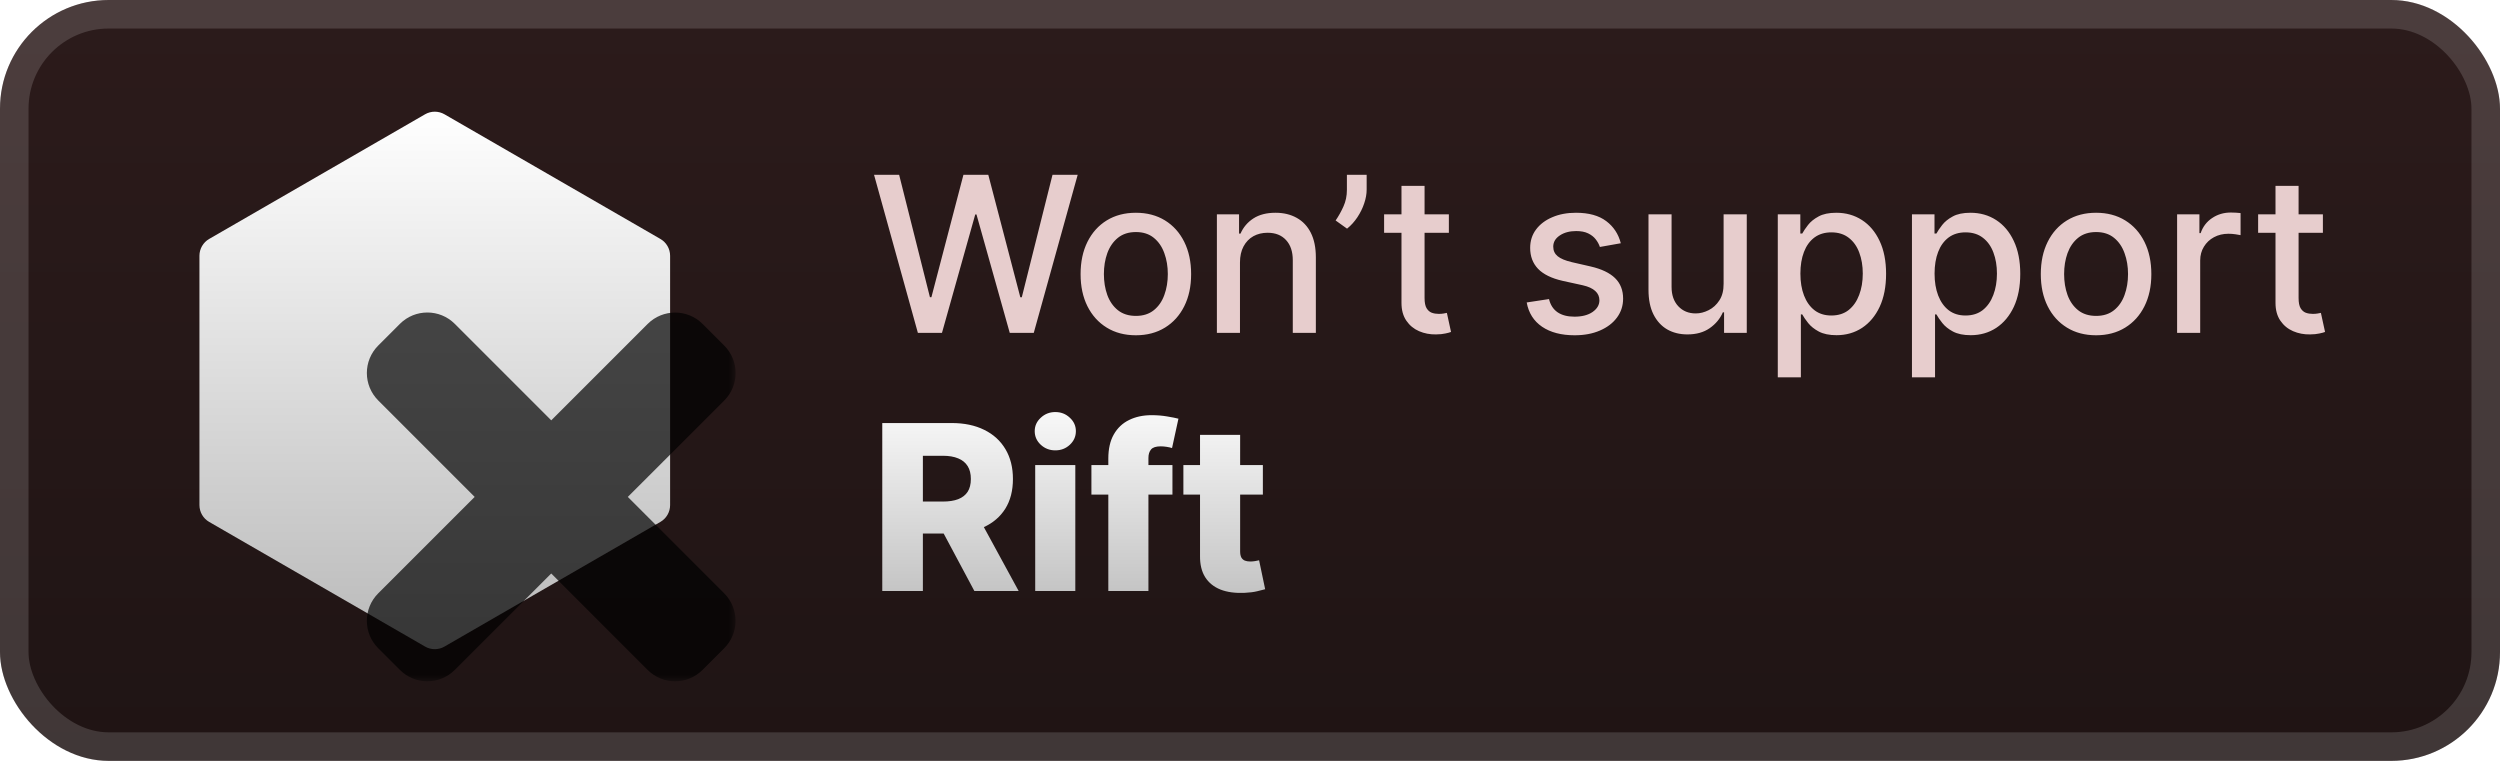 <svg width="184" height="56" viewBox="0 0 184 56" fill="none" xmlns="http://www.w3.org/2000/svg">
<g clip-path="url(#clip0_28_1124)">
<rect x="-0" y="-9.15527e-05" width="184" height="56" rx="8" fill="url(#paint0_linear_28_1124)"/>
<g filter="url(#filter0_d_28_1124)">
<path d="M31.285 8.412C31.727 8.157 32.272 8.157 32.714 8.412L48.606 17.587C49.048 17.843 49.32 18.314 49.32 18.825V37.175C49.32 37.685 49.048 38.157 48.606 38.412L32.714 47.587C32.272 47.843 31.727 47.843 31.285 47.587L15.393 38.412C14.951 38.157 14.679 37.685 14.679 37.175V18.825C14.679 18.314 14.951 17.843 15.393 17.587L31.285 8.412Z" fill="url(#paint1_linear_28_1124)"/>
<g opacity="0.7">
<mask id="path-4-outside-1_28_1124" maskUnits="userSpaceOnUse" x="26.143" y="22.143" width="28" height="28" fill="black">
<rect fill="white" x="26.143" y="22.143" width="28" height="28"/>
<path fill-rule="evenodd" clip-rule="evenodd" d="M31.958 25.352C31.679 25.073 31.227 25.073 30.948 25.352L29.353 26.947C29.074 27.226 29.074 27.679 29.353 27.958L37.966 36.573L29.353 45.185C29.074 45.464 29.074 45.916 29.353 46.195L30.948 47.79C31.227 48.069 31.679 48.069 31.958 47.79L40.571 39.178L49.181 47.791C49.46 48.069 49.912 48.069 50.191 47.791L51.785 46.195C52.064 45.916 52.064 45.464 51.785 45.185L43.176 36.574L51.79 27.962C52.069 27.683 52.069 27.23 51.79 26.951L50.195 25.357C49.916 25.078 49.463 25.078 49.184 25.357L40.572 33.968L31.958 25.352Z"/>
</mask>
<path fill-rule="evenodd" clip-rule="evenodd" d="M31.958 25.352C31.679 25.073 31.227 25.073 30.948 25.352L29.353 26.947C29.074 27.226 29.074 27.679 29.353 27.958L37.966 36.573L29.353 45.185C29.074 45.464 29.074 45.916 29.353 46.195L30.948 47.79C31.227 48.069 31.679 48.069 31.958 47.79L40.571 39.178L49.181 47.791C49.46 48.069 49.912 48.069 50.191 47.791L51.785 46.195C52.064 45.916 52.064 45.464 51.785 45.185L43.176 36.574L51.79 27.962C52.069 27.683 52.069 27.23 51.79 26.951L50.195 25.357C49.916 25.078 49.463 25.078 49.184 25.357L40.572 33.968L31.958 25.352Z" fill="url(#paint2_linear_28_1124)"/>
<path d="M30.948 25.352L32.463 26.867L32.463 26.867L30.948 25.352ZM31.958 25.352L30.442 26.867L30.442 26.867L31.958 25.352ZM29.353 26.947L27.838 25.432L27.838 25.432L29.353 26.947ZM29.353 27.958L27.838 29.473L27.838 29.473L29.353 27.958ZM37.966 36.573L39.481 38.088L40.997 36.573L39.482 35.058L37.966 36.573ZM29.352 45.185L27.837 43.67L27.837 43.67L29.352 45.185ZM29.352 46.195L27.837 47.711L27.837 47.711L29.352 46.195ZM30.948 47.79L32.463 46.275L32.463 46.275L30.948 47.79ZM31.958 47.79L33.473 49.305L33.473 49.305L31.958 47.79ZM40.571 39.178L42.086 37.663L40.571 36.148L39.056 37.663L40.571 39.178ZM49.181 47.791L50.696 46.276L50.696 46.276L49.181 47.791ZM50.191 47.791L48.675 46.276L48.675 46.276L50.191 47.791ZM51.785 46.195L53.301 47.711L53.301 47.711L51.785 46.195ZM51.785 45.185L50.27 46.7L50.27 46.7L51.785 45.185ZM43.176 36.574L41.661 35.058L40.146 36.573L41.661 38.089L43.176 36.574ZM51.79 27.962L53.305 29.477L53.305 29.477L51.79 27.962ZM51.79 26.951L53.305 25.436L53.305 25.436L51.79 26.951ZM50.195 25.357L51.71 23.841L51.71 23.841L50.195 25.357ZM49.184 25.357L47.669 23.841L47.669 23.841L49.184 25.357ZM40.572 33.968L39.056 35.483L40.571 36.999L42.087 35.484L40.572 33.968ZM32.463 26.867C31.905 27.425 31 27.425 30.442 26.867L33.473 23.837C32.358 22.721 30.548 22.721 29.432 23.837L32.463 26.867ZM30.869 28.462L32.463 26.867L29.432 23.837L27.838 25.432L30.869 28.462ZM30.869 26.443C31.426 27 31.426 27.905 30.869 28.462L27.838 25.432C26.722 26.548 26.722 28.357 27.838 29.473L30.869 26.443ZM39.482 35.058L30.869 26.443L27.838 29.473L36.451 38.088L39.482 35.058ZM30.868 46.701L39.481 38.088L36.451 35.058L27.837 43.67L30.868 46.701ZM30.868 44.68C31.426 45.238 31.426 46.143 30.868 46.701L27.837 43.67C26.721 44.786 26.721 46.595 27.837 47.711L30.868 44.68ZM32.463 46.275L30.868 44.68L27.837 47.711L29.433 49.305L32.463 46.275ZM30.443 46.275C31 45.717 31.905 45.717 32.463 46.275L29.433 49.305C30.548 50.421 32.357 50.421 33.473 49.305L30.443 46.275ZM39.056 37.663L30.443 46.275L33.473 49.305L42.086 40.694L39.056 37.663ZM50.696 46.276L42.086 37.663L39.056 40.694L47.665 49.306L50.696 46.276ZM48.675 46.276C49.233 45.717 50.138 45.717 50.696 46.276L47.665 49.306C48.781 50.422 50.59 50.422 51.706 49.306L48.675 46.276ZM50.27 44.68L48.675 46.276L51.706 49.306L53.301 47.711L50.27 44.68ZM50.27 46.7C49.712 46.142 49.712 45.238 50.27 44.68L53.301 47.711C54.416 46.595 54.416 44.786 53.301 43.67L50.27 46.7ZM41.661 38.089L50.27 46.7L53.301 43.67L44.692 35.059L41.661 38.089ZM50.275 26.446L41.661 35.058L44.691 38.089L53.305 29.477L50.275 26.446ZM50.275 28.467C49.717 27.909 49.717 27.004 50.275 26.446L53.305 29.477C54.421 28.361 54.421 26.552 53.305 25.436L50.275 28.467ZM48.68 26.872L50.275 28.467L53.305 25.436L51.71 23.841L48.68 26.872ZM50.7 26.872C50.142 27.43 49.237 27.43 48.68 26.872L51.71 23.841C50.594 22.726 48.785 22.726 47.669 23.841L50.7 26.872ZM42.087 35.484L50.7 26.872L47.669 23.841L39.056 32.453L42.087 35.484ZM30.442 26.867L39.056 35.483L42.087 32.453L33.473 23.837L30.442 26.867Z" fill="black" mask="url(#path-4-outside-1_28_1124)"/>
</g>
</g>
<g filter="url(#filter1_d_28_1124)">
<path d="M67.556 24.5L64.329 12.864H66.176L68.443 21.875H68.551L70.909 12.864H72.738L75.096 21.881H75.204L77.465 12.864H79.318L76.085 24.5H74.318L71.869 15.784H71.778L69.329 24.5H67.556ZM83.599 24.676C82.781 24.676 82.067 24.488 81.457 24.113C80.847 23.738 80.374 23.214 80.036 22.54C79.699 21.865 79.531 21.078 79.531 20.176C79.531 19.271 79.699 18.479 80.036 17.801C80.374 17.123 80.847 16.596 81.457 16.221C82.067 15.847 82.781 15.659 83.599 15.659C84.417 15.659 85.131 15.847 85.741 16.221C86.351 16.596 86.824 17.123 87.161 17.801C87.499 18.479 87.667 19.271 87.667 20.176C87.667 21.078 87.499 21.865 87.161 22.54C86.824 23.214 86.351 23.738 85.741 24.113C85.131 24.488 84.417 24.676 83.599 24.676ZM83.605 23.25C84.135 23.25 84.574 23.11 84.923 22.829C85.271 22.549 85.529 22.176 85.695 21.71C85.866 21.244 85.951 20.731 85.951 20.17C85.951 19.613 85.866 19.102 85.695 18.636C85.529 18.167 85.271 17.79 84.923 17.506C84.574 17.221 84.135 17.079 83.605 17.079C83.07 17.079 82.627 17.221 82.275 17.506C81.927 17.79 81.667 18.167 81.497 18.636C81.33 19.102 81.247 19.613 81.247 20.17C81.247 20.731 81.33 21.244 81.497 21.71C81.667 22.176 81.927 22.549 82.275 22.829C82.627 23.11 83.07 23.25 83.605 23.25ZM91.262 19.318V24.5H89.563V15.773H91.194V17.193H91.302C91.503 16.731 91.817 16.36 92.245 16.079C92.677 15.799 93.221 15.659 93.876 15.659C94.471 15.659 94.992 15.784 95.438 16.034C95.885 16.28 96.232 16.648 96.478 17.136C96.724 17.625 96.847 18.229 96.847 18.949V24.5H95.149V19.153C95.149 18.521 94.984 18.026 94.654 17.67C94.325 17.311 93.872 17.131 93.296 17.131C92.902 17.131 92.552 17.216 92.245 17.386C91.942 17.557 91.702 17.807 91.524 18.136C91.349 18.462 91.262 18.856 91.262 19.318ZM100.586 12.864V13.954C100.586 14.276 100.526 14.615 100.404 14.972C100.287 15.324 100.12 15.663 99.904 15.989C99.688 16.314 99.435 16.595 99.143 16.829L98.302 16.227C98.525 15.901 98.719 15.555 98.882 15.187C99.048 14.82 99.132 14.415 99.132 13.972V12.864H100.586ZM106.637 15.773V17.136H101.87V15.773H106.637ZM103.149 13.682H104.848V21.937C104.848 22.267 104.897 22.515 104.995 22.682C105.094 22.845 105.221 22.956 105.376 23.017C105.535 23.074 105.707 23.102 105.893 23.102C106.029 23.102 106.149 23.093 106.251 23.074C106.353 23.055 106.433 23.04 106.49 23.028L106.796 24.432C106.698 24.47 106.558 24.508 106.376 24.545C106.194 24.587 105.967 24.61 105.694 24.613C105.247 24.621 104.83 24.542 104.444 24.375C104.058 24.208 103.745 23.951 103.507 23.602C103.268 23.254 103.149 22.816 103.149 22.29V13.682ZM119.291 17.903L117.751 18.176C117.687 17.979 117.584 17.792 117.444 17.613C117.308 17.436 117.122 17.29 116.887 17.176C116.652 17.062 116.359 17.006 116.007 17.006C115.526 17.006 115.124 17.113 114.802 17.329C114.48 17.542 114.319 17.816 114.319 18.153C114.319 18.445 114.427 18.68 114.643 18.858C114.859 19.036 115.207 19.182 115.688 19.295L117.075 19.613C117.878 19.799 118.476 20.085 118.87 20.471C119.264 20.858 119.461 21.36 119.461 21.977C119.461 22.5 119.31 22.966 119.007 23.375C118.707 23.78 118.289 24.098 117.751 24.329C117.217 24.561 116.598 24.676 115.893 24.676C114.916 24.676 114.118 24.468 113.501 24.051C112.883 23.631 112.505 23.034 112.365 22.261L114.007 22.011C114.109 22.439 114.319 22.763 114.637 22.983C114.955 23.199 115.37 23.307 115.882 23.307C116.438 23.307 116.883 23.191 117.217 22.96C117.55 22.725 117.717 22.439 117.717 22.102C117.717 21.829 117.615 21.6 117.41 21.415C117.209 21.229 116.901 21.089 116.484 20.994L115.007 20.67C114.192 20.485 113.59 20.189 113.2 19.784C112.813 19.379 112.62 18.865 112.62 18.244C112.62 17.729 112.764 17.278 113.052 16.892C113.34 16.506 113.738 16.204 114.245 15.989C114.753 15.769 115.334 15.659 115.99 15.659C116.933 15.659 117.675 15.864 118.217 16.273C118.758 16.678 119.116 17.221 119.291 17.903ZM126.857 20.881V15.773H128.562V24.5H126.892V22.988H126.801C126.6 23.454 126.278 23.843 125.835 24.153C125.395 24.46 124.848 24.613 124.193 24.613C123.632 24.613 123.136 24.49 122.704 24.244C122.276 23.994 121.939 23.625 121.693 23.136C121.45 22.648 121.329 22.044 121.329 21.324V15.773H123.028V21.119C123.028 21.714 123.193 22.187 123.522 22.54C123.852 22.892 124.28 23.068 124.806 23.068C125.124 23.068 125.441 22.988 125.755 22.829C126.073 22.67 126.337 22.43 126.545 22.108C126.757 21.786 126.861 21.377 126.857 20.881ZM130.845 27.773V15.773H132.504V17.187H132.646C132.744 17.006 132.886 16.795 133.072 16.557C133.258 16.318 133.515 16.11 133.845 15.932C134.174 15.75 134.61 15.659 135.151 15.659C135.856 15.659 136.485 15.837 137.038 16.193C137.591 16.549 138.025 17.062 138.339 17.733C138.657 18.403 138.816 19.21 138.816 20.153C138.816 21.096 138.659 21.905 138.345 22.579C138.03 23.25 137.598 23.767 137.049 24.131C136.5 24.49 135.873 24.67 135.169 24.67C134.638 24.67 134.205 24.581 133.867 24.403C133.534 24.225 133.273 24.017 133.083 23.778C132.894 23.54 132.748 23.328 132.646 23.142H132.544V27.773H130.845ZM132.509 20.136C132.509 20.75 132.598 21.288 132.776 21.75C132.955 22.212 133.212 22.574 133.549 22.835C133.886 23.093 134.299 23.221 134.788 23.221C135.295 23.221 135.72 23.087 136.061 22.818C136.401 22.545 136.659 22.176 136.833 21.71C137.011 21.244 137.1 20.72 137.1 20.136C137.1 19.561 137.013 19.044 136.839 18.585C136.669 18.127 136.411 17.765 136.066 17.5C135.725 17.235 135.299 17.102 134.788 17.102C134.295 17.102 133.879 17.229 133.538 17.483C133.201 17.737 132.945 18.091 132.771 18.545C132.597 19 132.509 19.53 132.509 20.136ZM140.72 27.773V15.773H142.379V17.187H142.521C142.619 17.006 142.761 16.795 142.947 16.557C143.133 16.318 143.39 16.11 143.72 15.932C144.049 15.75 144.485 15.659 145.026 15.659C145.731 15.659 146.36 15.837 146.913 16.193C147.466 16.549 147.9 17.062 148.214 17.733C148.532 18.403 148.691 19.21 148.691 20.153C148.691 21.096 148.534 21.905 148.22 22.579C147.905 23.25 147.473 23.767 146.924 24.131C146.375 24.49 145.748 24.67 145.044 24.67C144.513 24.67 144.08 24.581 143.742 24.403C143.409 24.225 143.148 24.017 142.958 23.778C142.769 23.54 142.623 23.328 142.521 23.142H142.419V27.773H140.72ZM142.384 20.136C142.384 20.75 142.473 21.288 142.651 21.75C142.83 22.212 143.087 22.574 143.424 22.835C143.761 23.093 144.174 23.221 144.663 23.221C145.17 23.221 145.595 23.087 145.936 22.818C146.276 22.545 146.534 22.176 146.708 21.71C146.886 21.244 146.975 20.72 146.975 20.136C146.975 19.561 146.888 19.044 146.714 18.585C146.544 18.127 146.286 17.765 145.941 17.5C145.6 17.235 145.174 17.102 144.663 17.102C144.17 17.102 143.754 17.229 143.413 17.483C143.076 17.737 142.82 18.091 142.646 18.545C142.472 19 142.384 19.53 142.384 20.136ZM154.271 24.676C153.453 24.676 152.739 24.488 152.129 24.113C151.519 23.738 151.045 23.214 150.708 22.54C150.371 21.865 150.203 21.078 150.203 20.176C150.203 19.271 150.371 18.479 150.708 17.801C151.045 17.123 151.519 16.596 152.129 16.221C152.739 15.847 153.453 15.659 154.271 15.659C155.089 15.659 155.803 15.847 156.413 16.221C157.023 16.596 157.496 17.123 157.833 17.801C158.17 18.479 158.339 19.271 158.339 20.176C158.339 21.078 158.17 21.865 157.833 22.54C157.496 23.214 157.023 23.738 156.413 24.113C155.803 24.488 155.089 24.676 154.271 24.676ZM154.276 23.25C154.807 23.25 155.246 23.11 155.595 22.829C155.943 22.549 156.201 22.176 156.367 21.71C156.538 21.244 156.623 20.731 156.623 20.17C156.623 19.613 156.538 19.102 156.367 18.636C156.201 18.167 155.943 17.79 155.595 17.506C155.246 17.221 154.807 17.079 154.276 17.079C153.742 17.079 153.299 17.221 152.947 17.506C152.598 17.79 152.339 18.167 152.169 18.636C152.002 19.102 151.919 19.613 151.919 20.17C151.919 20.731 152.002 21.244 152.169 21.71C152.339 22.176 152.598 22.549 152.947 22.829C153.299 23.11 153.742 23.25 154.276 23.25ZM160.235 24.5V15.773H161.877V17.159H161.968C162.127 16.689 162.408 16.32 162.809 16.051C163.214 15.778 163.673 15.642 164.184 15.642C164.29 15.642 164.415 15.646 164.559 15.653C164.707 15.661 164.822 15.67 164.906 15.682V17.307C164.838 17.288 164.716 17.267 164.542 17.244C164.368 17.218 164.194 17.204 164.019 17.204C163.618 17.204 163.26 17.29 162.946 17.46C162.635 17.627 162.389 17.86 162.207 18.159C162.025 18.454 161.934 18.792 161.934 19.17V24.5H160.235ZM170.965 15.773V17.136H166.198V15.773H170.965ZM167.477 13.682H169.176V21.937C169.176 22.267 169.225 22.515 169.323 22.682C169.422 22.845 169.549 22.956 169.704 23.017C169.863 23.074 170.035 23.102 170.221 23.102C170.357 23.102 170.477 23.093 170.579 23.074C170.681 23.055 170.761 23.04 170.818 23.028L171.124 24.432C171.026 24.47 170.886 24.508 170.704 24.545C170.522 24.587 170.295 24.61 170.022 24.613C169.575 24.621 169.159 24.542 168.772 24.375C168.386 24.208 168.073 23.951 167.835 23.602C167.596 23.254 167.477 22.816 167.477 22.29V13.682Z" fill="#E7CDCD"/>
<path d="M64.935 43.5V31.136H70.043C70.968 31.136 71.767 31.303 72.439 31.637C73.115 31.967 73.636 32.442 74.003 33.062C74.369 33.678 74.552 34.408 74.552 35.254C74.552 36.111 74.365 36.839 73.991 37.439C73.616 38.035 73.085 38.489 72.397 38.803C71.709 39.113 70.894 39.268 69.952 39.268H66.722V36.914H69.397C69.847 36.914 70.224 36.855 70.525 36.739C70.831 36.618 71.063 36.437 71.22 36.195C71.377 35.95 71.455 35.636 71.455 35.254C71.455 34.871 71.377 34.555 71.22 34.306C71.063 34.052 70.831 33.863 70.525 33.738C70.22 33.609 69.843 33.545 69.397 33.545H67.924V43.5H64.935ZM71.896 37.849L74.975 43.5H71.715L68.696 37.849H71.896ZM76.191 43.5V34.227H79.143V43.5H76.191ZM77.67 33.147C77.256 33.147 76.899 33.01 76.602 32.736C76.304 32.458 76.155 32.124 76.155 31.734C76.155 31.348 76.304 31.017 76.602 30.744C76.899 30.466 77.256 30.327 77.67 30.327C78.089 30.327 78.445 30.466 78.739 30.744C79.037 31.017 79.185 31.348 79.185 31.734C79.185 32.124 79.037 32.458 78.739 32.736C78.445 33.01 78.089 33.147 77.67 33.147ZM86.292 34.227V36.401H80.328V34.227H86.292ZM81.572 43.5V33.756C81.572 33.04 81.706 32.446 81.976 31.975C82.246 31.5 82.62 31.146 83.099 30.913C83.578 30.675 84.131 30.557 84.759 30.557C85.169 30.557 85.556 30.589 85.918 30.653C86.284 30.714 86.556 30.768 86.733 30.816L86.262 32.977C86.153 32.941 86.021 32.911 85.864 32.887C85.711 32.863 85.566 32.851 85.429 32.851C85.083 32.851 84.846 32.927 84.717 33.08C84.588 33.233 84.524 33.442 84.524 33.708V43.5H81.572ZM92.947 34.227V36.401H87.097V34.227H92.947ZM88.322 32.006H91.274V40.584C91.274 40.765 91.302 40.912 91.359 41.025C91.419 41.133 91.506 41.212 91.618 41.26C91.731 41.304 91.866 41.327 92.023 41.327C92.136 41.327 92.254 41.316 92.379 41.296C92.508 41.272 92.605 41.252 92.669 41.236L93.116 43.367C92.975 43.407 92.775 43.458 92.518 43.518C92.264 43.578 91.961 43.617 91.606 43.633C90.914 43.665 90.32 43.584 89.826 43.391C89.335 43.194 88.958 42.888 88.697 42.474C88.439 42.059 88.314 41.538 88.322 40.91V32.006Z" fill="url(#paint3_linear_28_1124)"/>
</g>
</g>
<rect x="1.05" y="1.05" width="181.9" height="53.9" rx="6.95" stroke="white" stroke-opacity="0.15" stroke-width="2.1"/>
<defs>
<filter id="filter0_d_28_1124" x="6.285" y="2.286" width="53.571" height="53.571" filterUnits="userSpaceOnUse" color-interpolation-filters="sRGB">
<feFlood flood-opacity="0" result="BackgroundImageFix"/>
<feColorMatrix in="SourceAlpha" type="matrix" values="0 0 0 0 0 0 0 0 0 0 0 0 0 0 0 0 0 0 127 0" result="hardAlpha"/>
<feOffset/>
<feGaussianBlur stdDeviation="2.857"/>
<feComposite in2="hardAlpha" operator="out"/>
<feColorMatrix type="matrix" values="0 0 0 0 0 0 0 0 0 0 0 0 0 0 0 0 0 0 0.25 0"/>
<feBlend mode="normal" in2="BackgroundImageFix" result="effect1_dropShadow_28_1124"/>
<feBlend mode="normal" in="SourceGraphic" in2="effect1_dropShadow_28_1124" result="shape"/>
</filter>
<filter id="filter1_d_28_1124" x="58.4" y="3.9" width="119.2" height="48.2" filterUnits="userSpaceOnUse" color-interpolation-filters="sRGB">
<feFlood flood-opacity="0" result="BackgroundImageFix"/>
<feColorMatrix in="SourceAlpha" type="matrix" values="0 0 0 0 0 0 0 0 0 0 0 0 0 0 0 0 0 0 127 0" result="hardAlpha"/>
<feOffset/>
<feGaussianBlur stdDeviation="2.8"/>
<feComposite in2="hardAlpha" operator="out"/>
<feColorMatrix type="matrix" values="0 0 0 0 0 0 0 0 0 0 0 0 0 0 0 0 0 0 0.25 0"/>
<feBlend mode="normal" in2="BackgroundImageFix" result="effect1_dropShadow_28_1124"/>
<feBlend mode="normal" in="SourceGraphic" in2="effect1_dropShadow_28_1124" result="shape"/>
</filter>
<linearGradient id="paint0_linear_28_1124" x1="91.999" y1="-9.15527e-05" x2="91.999" y2="56" gradientUnits="userSpaceOnUse">
<stop stop-color="#2C1B1B"/>
<stop offset="1" stop-color="#1F1414"/>
</linearGradient>
<linearGradient id="paint1_linear_28_1124" x1="11.999" y1="8" x2="11.999" y2="48" gradientUnits="userSpaceOnUse">
<stop stop-color="white"/>
<stop offset="1" stop-color="#B9B9B9"/>
</linearGradient>
<linearGradient id="paint2_linear_28_1124" x1="40.571" y1="25.143" x2="40.571" y2="48" gradientUnits="userSpaceOnUse">
<stop stop-color="#FF0000"/>
<stop offset="1" stop-color="#CC0000"/>
</linearGradient>
<linearGradient id="paint3_linear_28_1124" x1="78.999" y1="28.5" x2="78.999" y2="46.5" gradientUnits="userSpaceOnUse">
<stop stop-color="white"/>
<stop offset="1" stop-color="#B9B9B9"/>
</linearGradient>
<clipPath id="clip0_28_1124">
<rect x="-0" y="-9.15527e-05" width="184" height="56" rx="8" fill="white"/>
</clipPath>
</defs>
</svg>
